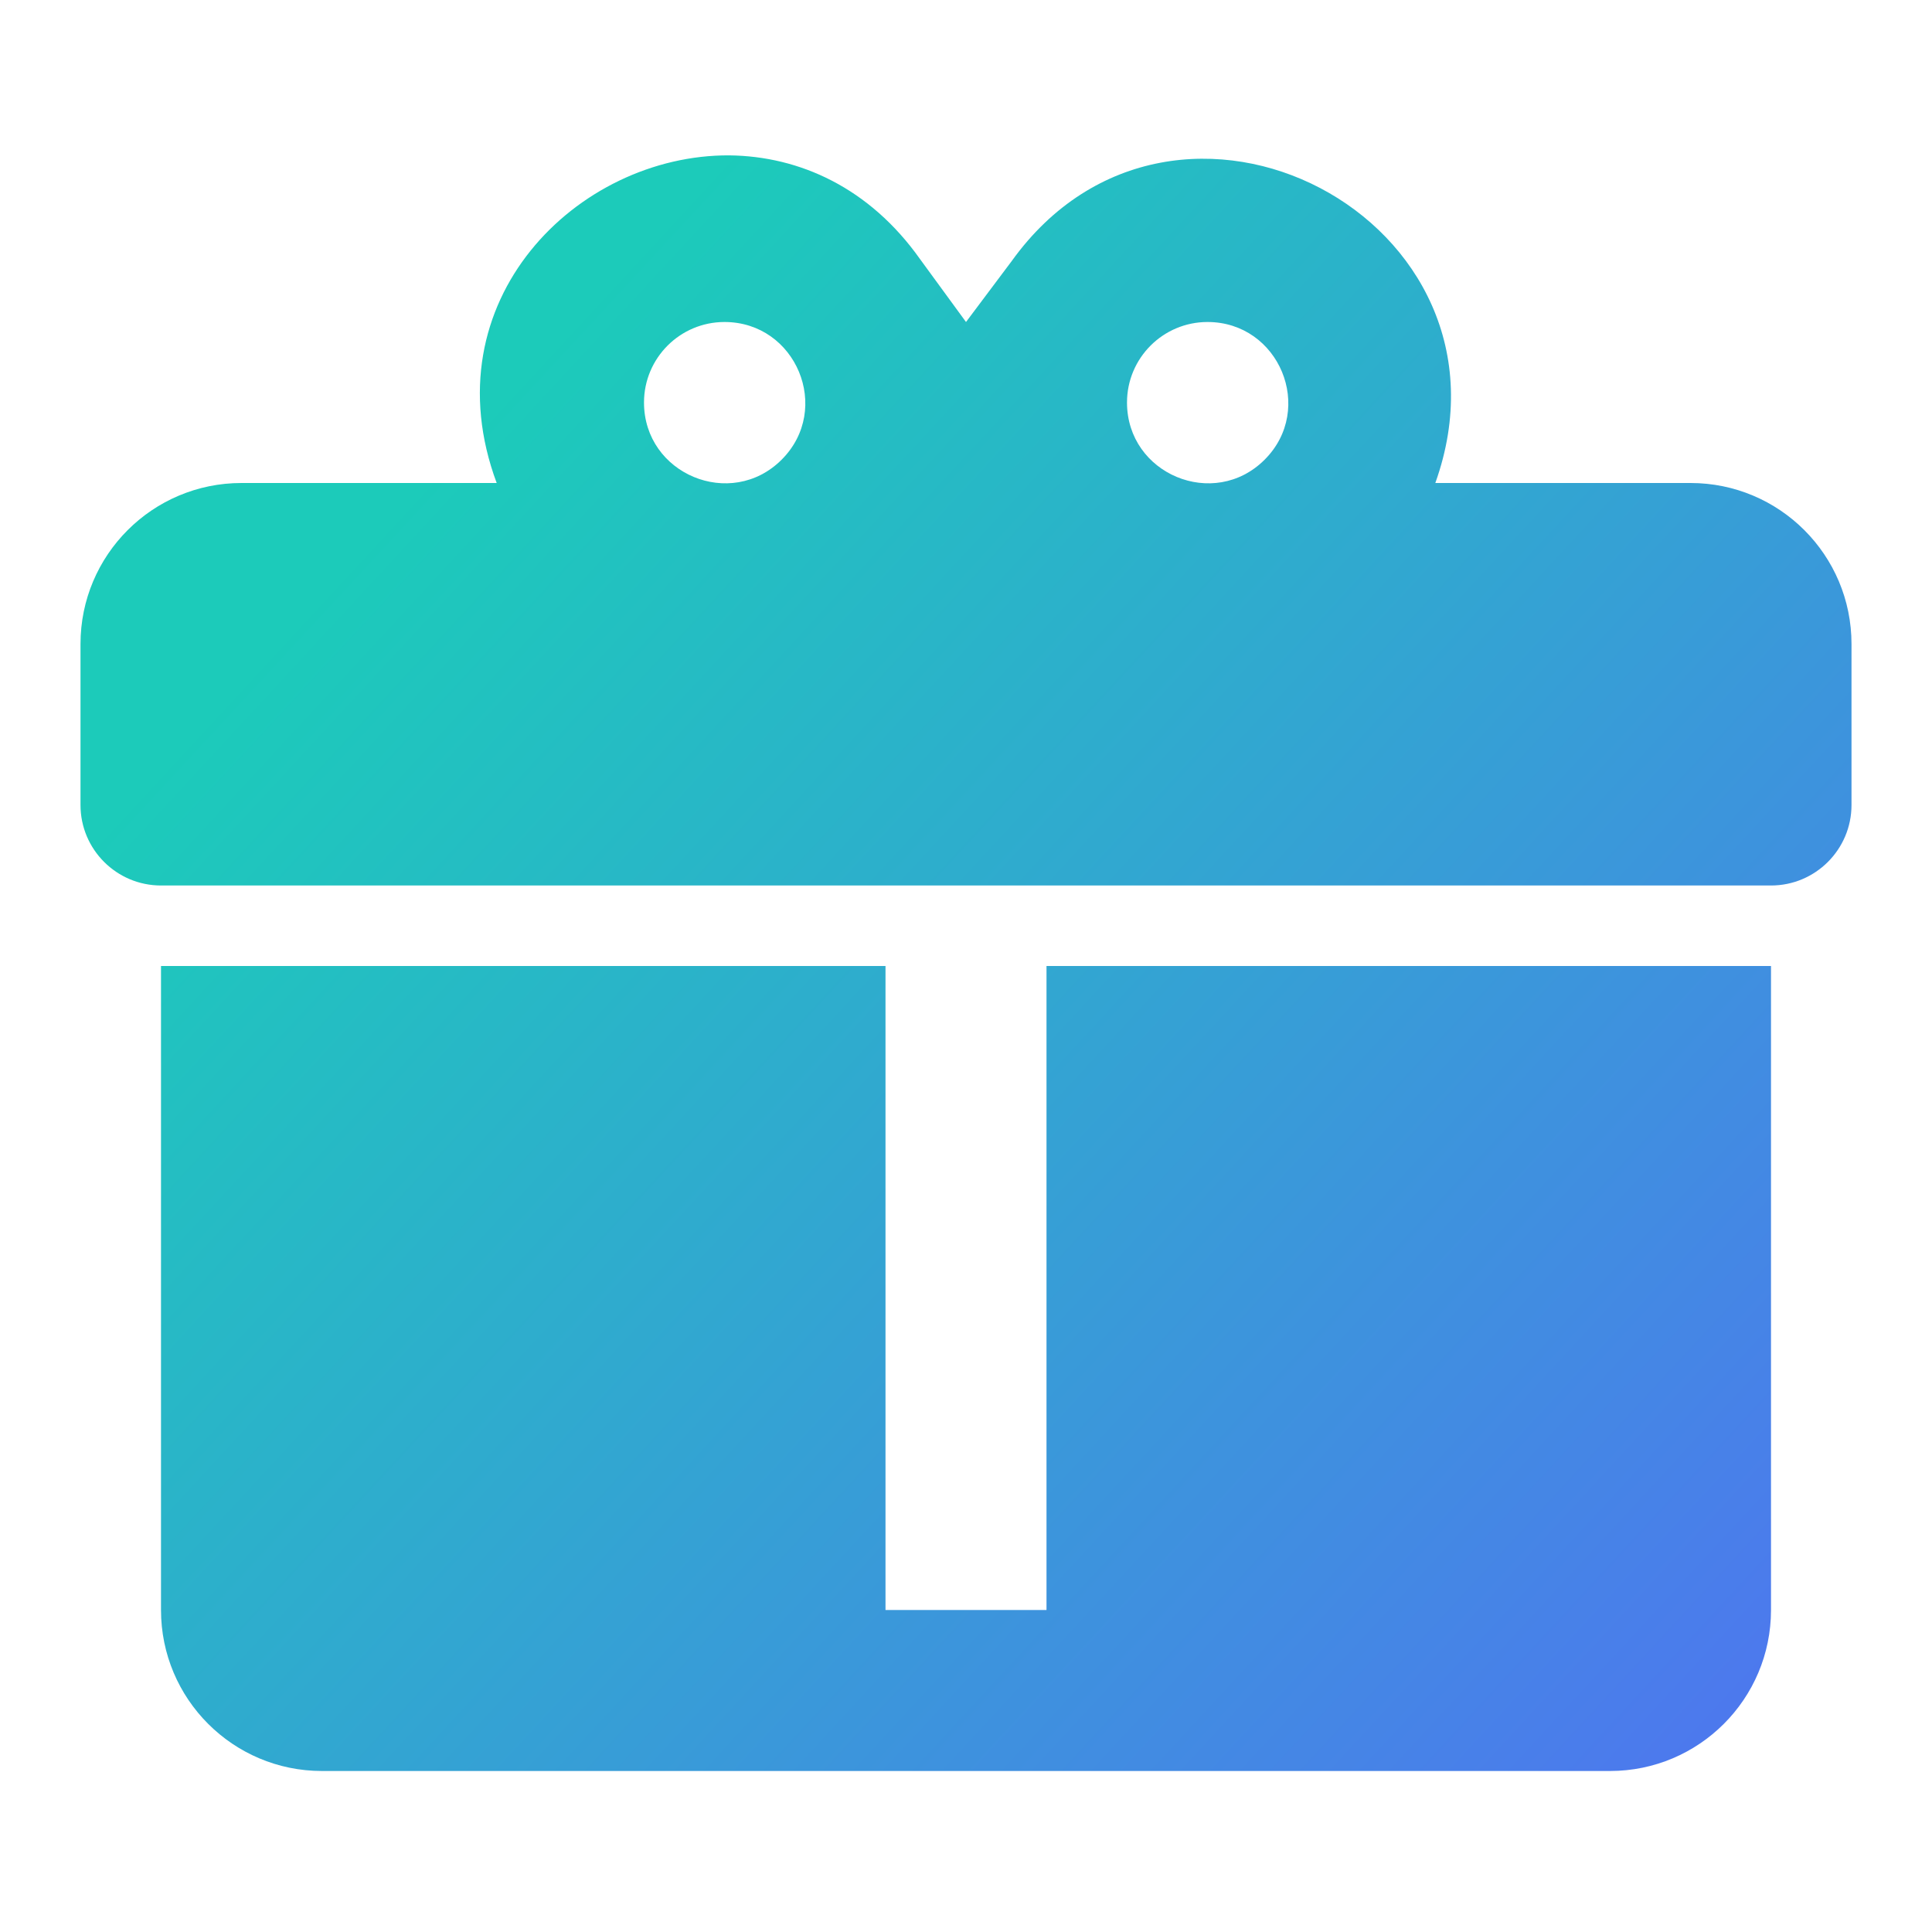 <?xml version="1.0" encoding="UTF-8"?>
<svg width="24" height="24" version="1.1" viewBox="0 0 24 24" xmlns="http://www.w3.org/2000/svg" xmlns:cc="http://creativecommons.org/ns#" xmlns:dc="http://purl.org/dc/elements/1.1/" xmlns:rdf="http://www.w3.org/1999/02/22-rdf-syntax-ns#">
 <defs>
  <linearGradient id="linearGradient862" x1="5.429" x2="22.988" y1="5.764" y2="21.992" gradientUnits="userSpaceOnUse">
   <stop stop-color="#1ccbba" offset="0"/>
   <stop stop-color="#5073f1" offset="1"/>
  </linearGradient>
 </defs>
 <path d="m9.06 1.93c-1.89-0.01-3.73 1.81-2.89 4.07h-3.17c-1.105 0-2 0.895-2 2v2c0 0.552 0.448 1 1 1h20c0.552 0 1-0.448 1-1v-2c0-1.105-0.895-2-2-2h-3.17c1.17-3.27-3.23-5.58-5.26-2.76l-0.57 0.76-0.57-0.78c-0.63-0.89-1.5-1.28-2.37-1.29m-0.06 2.07c0.89 0 1.34 1.08 0.71 1.71s-1.71 0.18-1.71-0.71c0-0.552 0.448-1 1-1m6 0c0.89 0 1.34 1.08 0.71 1.71s-1.71 0.18-1.71-0.71c0-0.552 0.448-1 1-1m-13 8v8c0 1.105 0.895 2 2 2h16c1.105 0 2-0.895 2-2v-8h-9v8h-2v-8z" fill="url(#linearGradient862)" style="mix-blend-mode:normal"/>
</svg>
